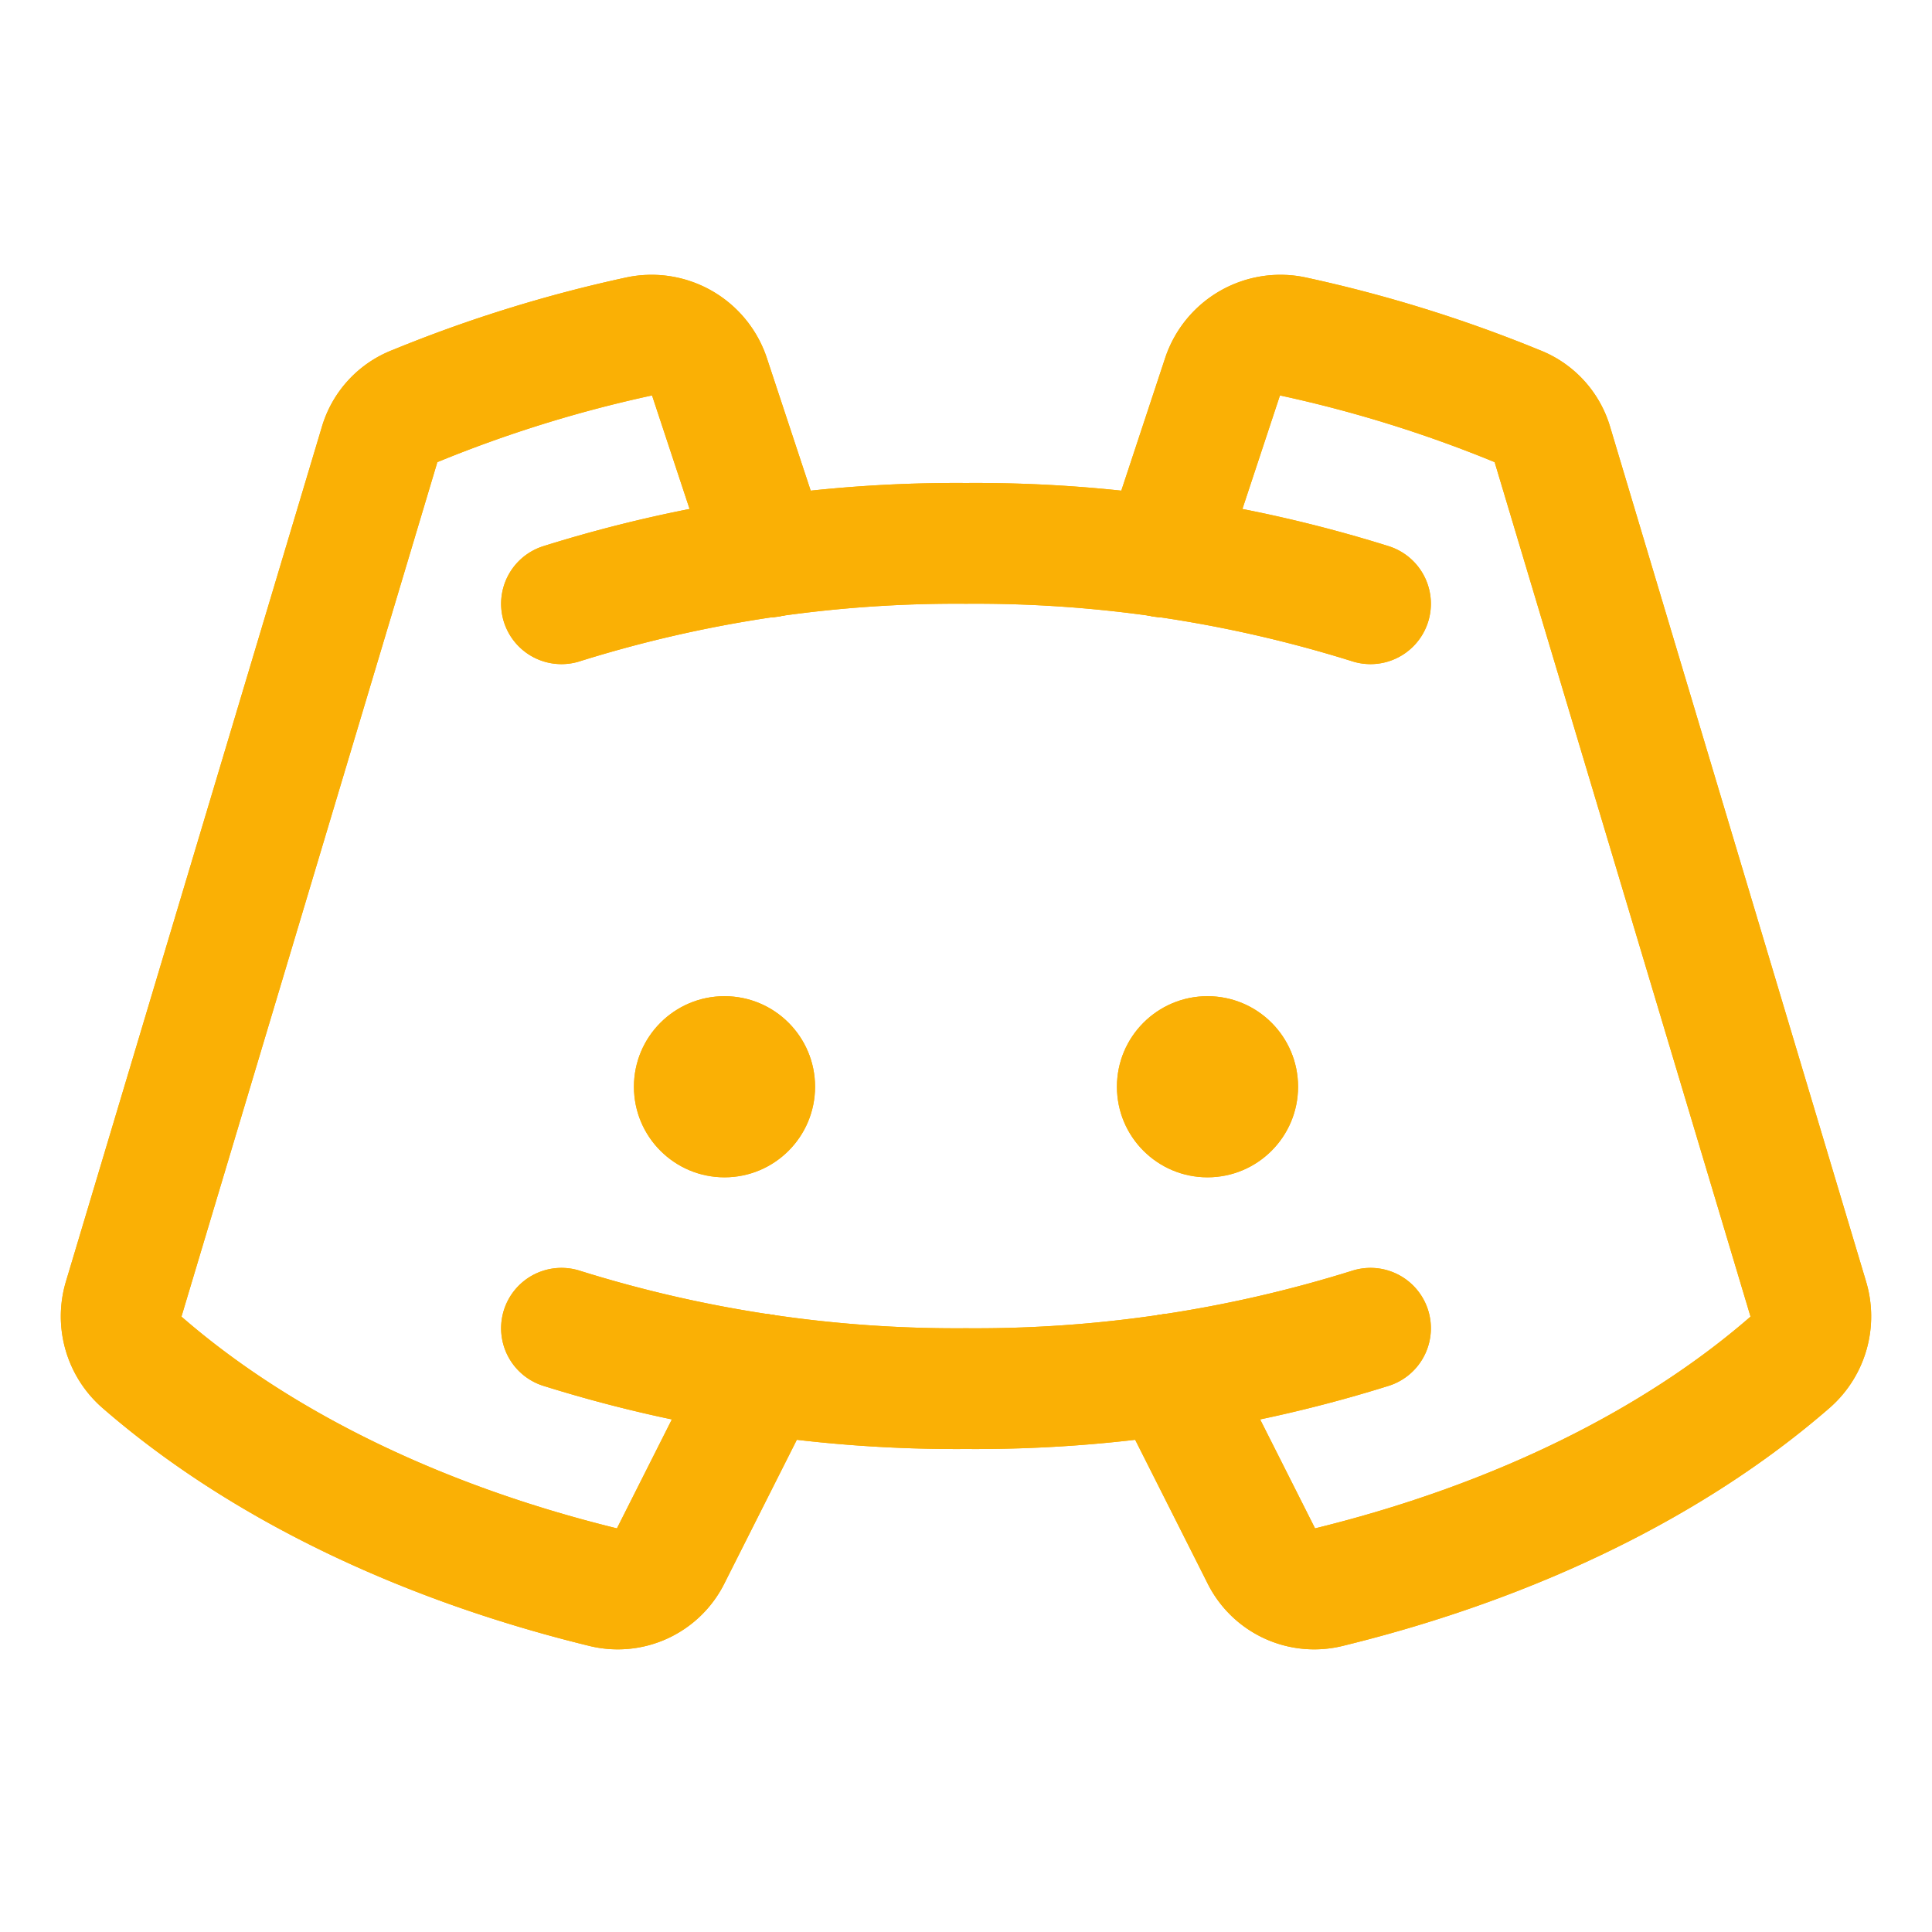 <svg xmlns="http://www.w3.org/2000/svg" width="192" height="192" fill="#fab005" viewBox="0 0 256 256"><rect width="256" height="256" fill="none"></rect><circle cx="96" cy="144" r="12"></circle><circle cx="160" cy="144" r="12"></circle><path d="M74.4,80A174.9,174.9,0,0,1,128,72a174.9,174.9,0,0,1,53.6,8" fill="none" stroke="#fab005" stroke-linecap="round" stroke-linejoin="round" stroke-width="16"></path><path d="M181.6,176a174.9,174.9,0,0,1-53.6,8,174.9,174.9,0,0,1-53.6-8" fill="none" stroke="#fab005" stroke-linecap="round" stroke-linejoin="round" stroke-width="16"></path><path d="M155,182.1l12.1,24a7.8,7.8,0,0,0,9,4.2c24.5-6,45.7-16.4,61.1-29.8a8.1,8.1,0,0,0,2.4-8.4L205.7,58.9a7.7,7.7,0,0,0-4.7-5.1,176.4,176.4,0,0,0-29.6-9.2,8.1,8.1,0,0,0-9.4,5.3l-7.9,23.9" fill="none" stroke="#fab005" stroke-linecap="round" stroke-linejoin="round" stroke-width="16"></path><path d="M101,182.1l-12.1,24a7.8,7.8,0,0,1-9,4.2c-24.5-6-45.7-16.4-61.1-29.8a8.1,8.1,0,0,1-2.4-8.4L50.3,58.9A7.7,7.7,0,0,1,55,53.8a176.4,176.4,0,0,1,29.6-9.2A8.1,8.1,0,0,1,94,49.9l7.9,23.9" fill="none" stroke="#fab005" stroke-linecap="round" stroke-linejoin="round" stroke-width="16"></path><circle cx="96" cy="144" r="12"></circle><circle cx="160" cy="144" r="12"></circle><path d="M74.4,80A174.9,174.9,0,0,1,128,72a174.9,174.9,0,0,1,53.6,8" fill="none" stroke="#fab005" stroke-linecap="round" stroke-linejoin="round" stroke-width="16"></path><path d="M181.6,176a174.9,174.9,0,0,1-53.6,8,174.9,174.9,0,0,1-53.6-8" fill="none" stroke="#fab005" stroke-linecap="round" stroke-linejoin="round" stroke-width="16"></path><path d="M155,182.1l12.1,24a7.8,7.8,0,0,0,9,4.2c24.5-6,45.7-16.4,61.1-29.8a8.1,8.1,0,0,0,2.4-8.4L205.7,58.9a7.7,7.7,0,0,0-4.7-5.1,176.4,176.4,0,0,0-29.6-9.2,8.1,8.1,0,0,0-9.4,5.3l-7.9,23.9" fill="none" stroke="#fab005" stroke-linecap="round" stroke-linejoin="round" stroke-width="16"></path><path d="M101,182.1l-12.1,24a7.8,7.8,0,0,1-9,4.2c-24.5-6-45.7-16.4-61.1-29.8a8.1,8.1,0,0,1-2.4-8.4L50.3,58.9A7.7,7.7,0,0,1,55,53.8a176.4,176.4,0,0,1,29.6-9.2A8.1,8.1,0,0,1,94,49.9l7.9,23.9" fill="none" stroke="#fab005" stroke-linecap="round" stroke-linejoin="round" stroke-width="16"></path></svg>